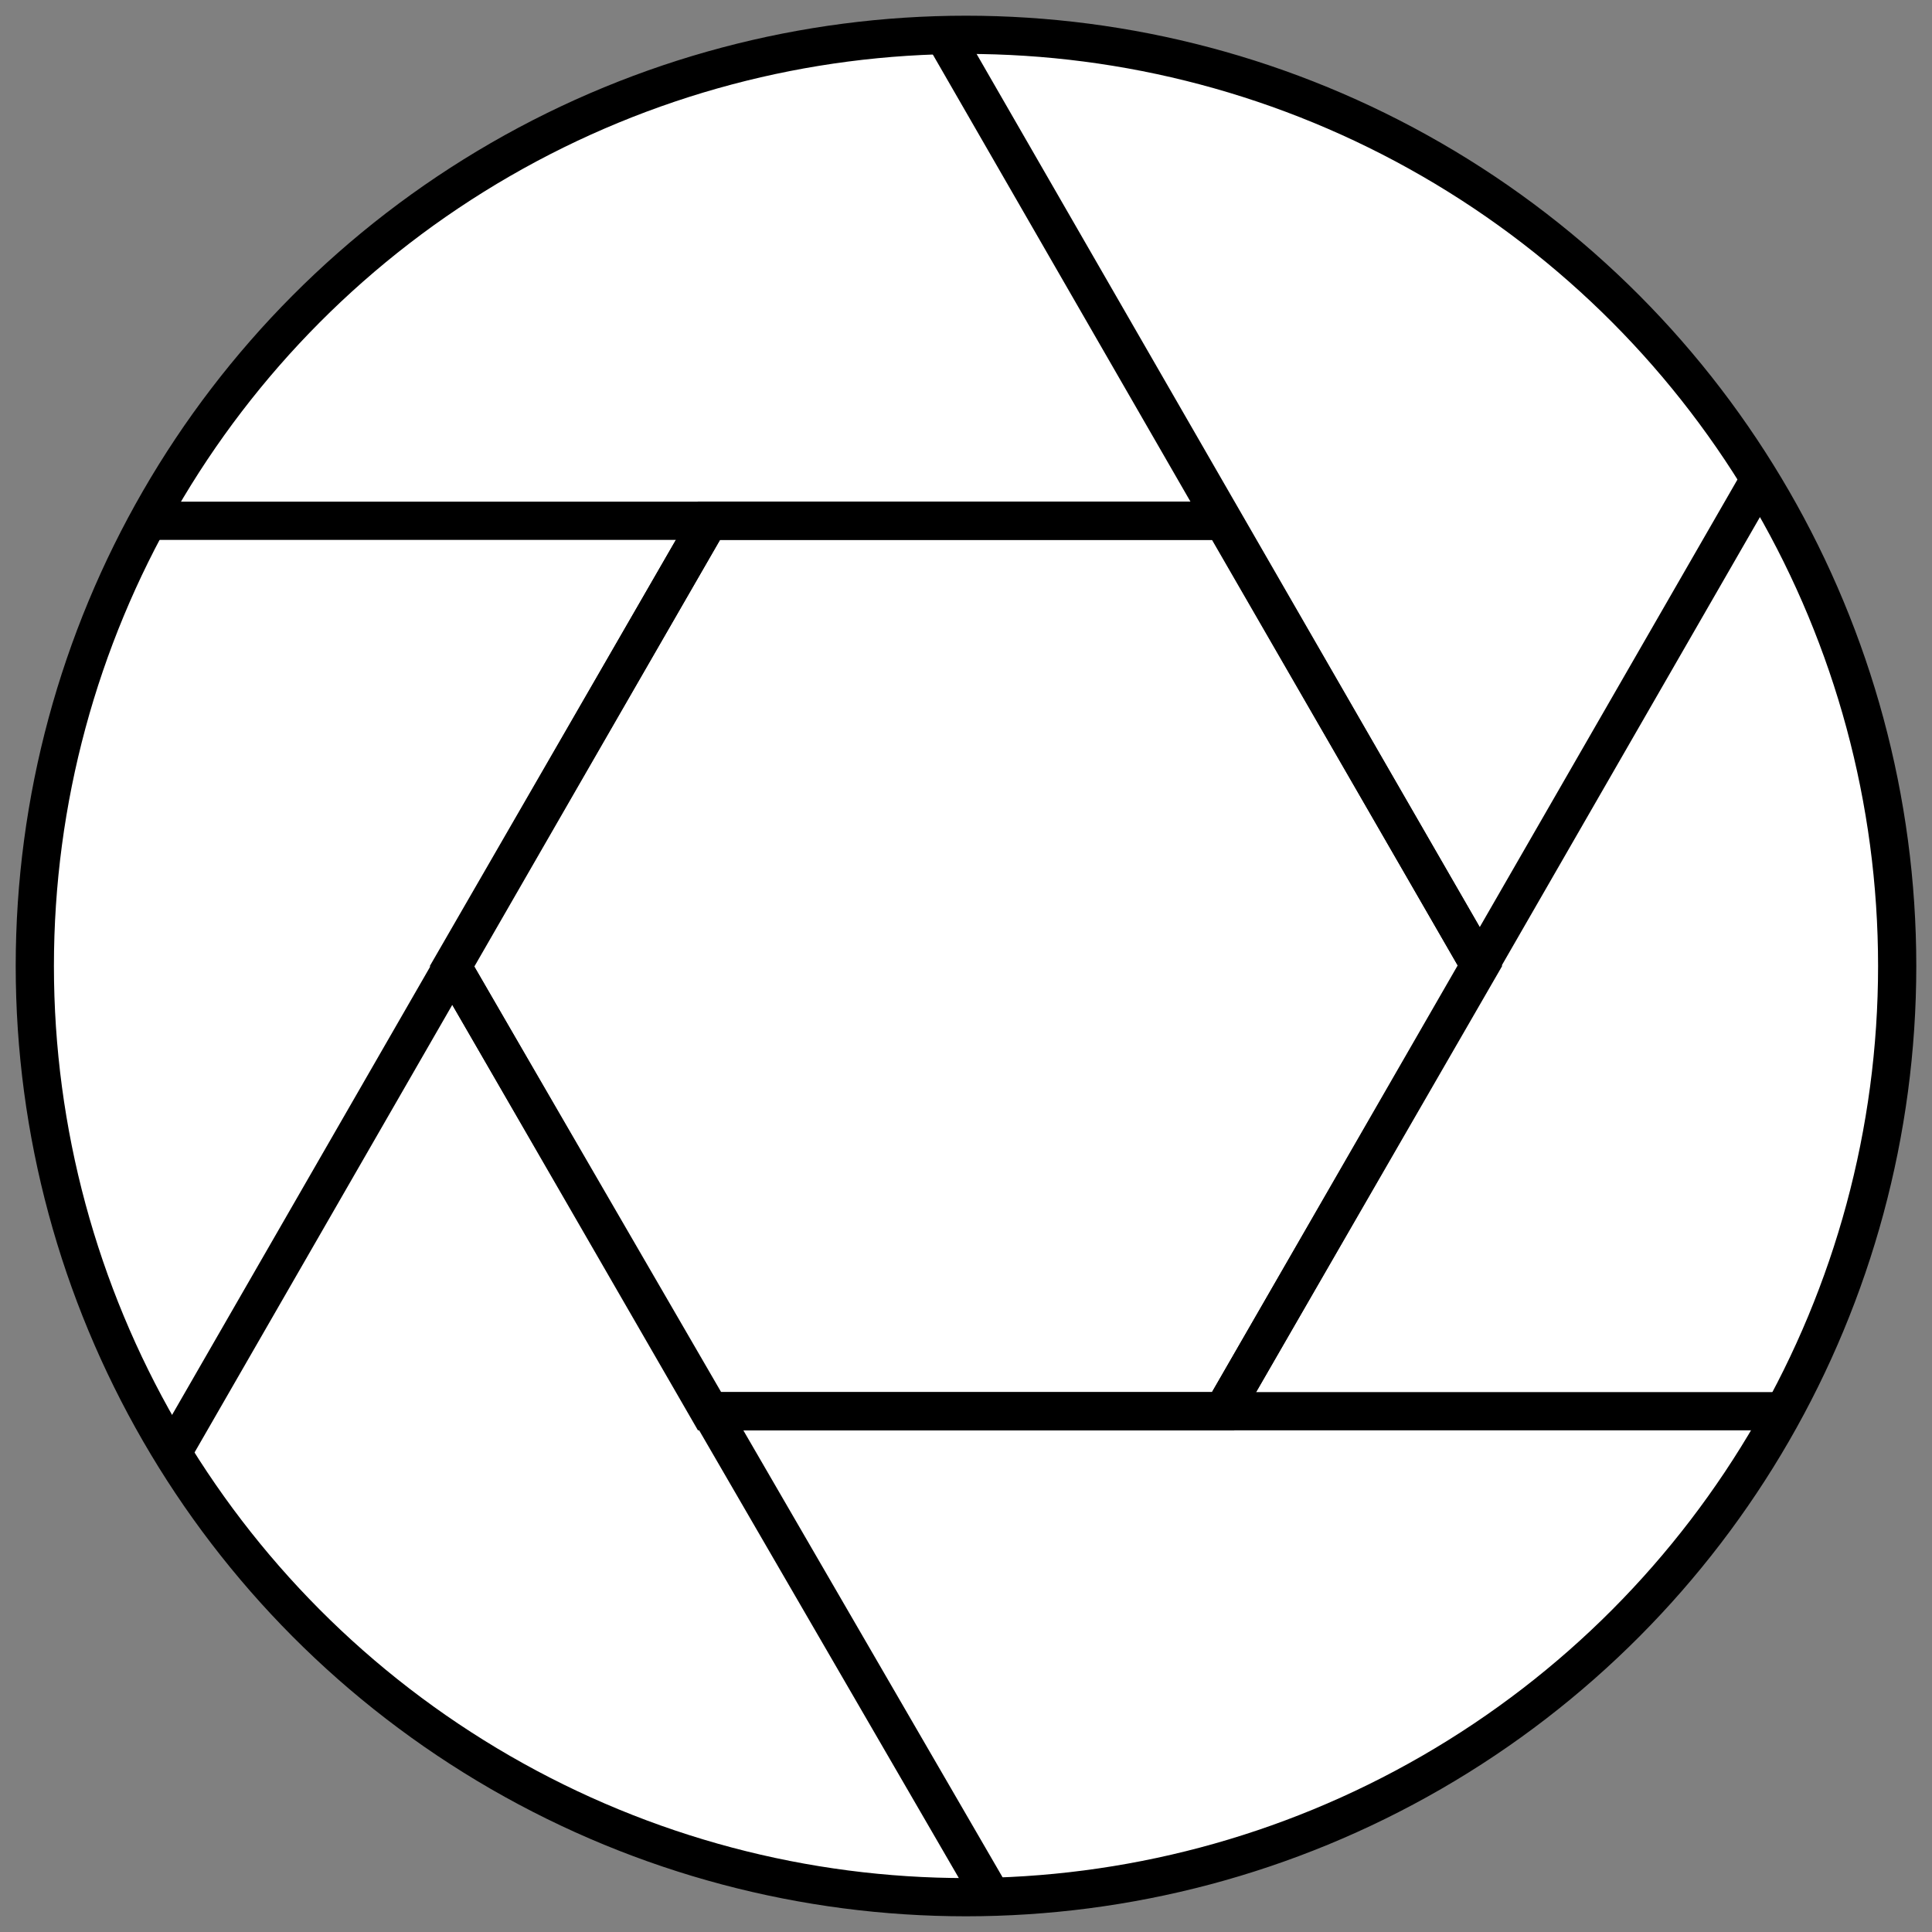 <?xml version="1.0" encoding="utf-8"?>
<!-- Generator: Adobe Illustrator 21.0.0, SVG Export Plug-In . SVG Version: 6.00 Build 0)  -->
<svg version="1.1" id="Слой_1" xmlns="http://www.w3.org/2000/svg" xmlns:xlink="http://www.w3.org/1999/xlink" x="0px" y="0px"
	 viewBox="0 0 100 100" style="enable-background:new 0 0 100 100;" xml:space="preserve">
<rect x="0" y="0" width="100" height="100" fill="#808080" stroke="none"/>
<style type="text/css">
	.st0{fill:#FFFFFF;stroke:#000000;stroke-width:1.978;stroke-miterlimit:10;}
	.st1{fill:none;stroke:#000000;stroke-width:1.978;stroke-miterlimit:10;}
</style>
<circle class="st0" cx="50" cy="50" r="48.198"/>
<polygon class="st0" points="63.304,26.956 36.696,26.956 23.391,50 36.696,73.044 63.304,73.044 76.609,50 "/>
<line class="st1" x1="63.304" y1="26.956" x2="7.658" y2="26.956"/>
<line class="st1" x1="36.696" y1="73.044" x2="92.342" y2="73.044"/>
<line class="st1" x1="63.304" y1="73.044" x2="91.087" y2="24.794"/>
<line class="st1" x1="76.609" y1="50" x2="48.845" y2="1.817"/>
<line class="st1" x1="36.696" y1="26.956" x2="8.913" y2="75.206"/>
<line class="st1" x1="23.391" y1="50" x2="51.336" y2="98.179"/>
</svg>
